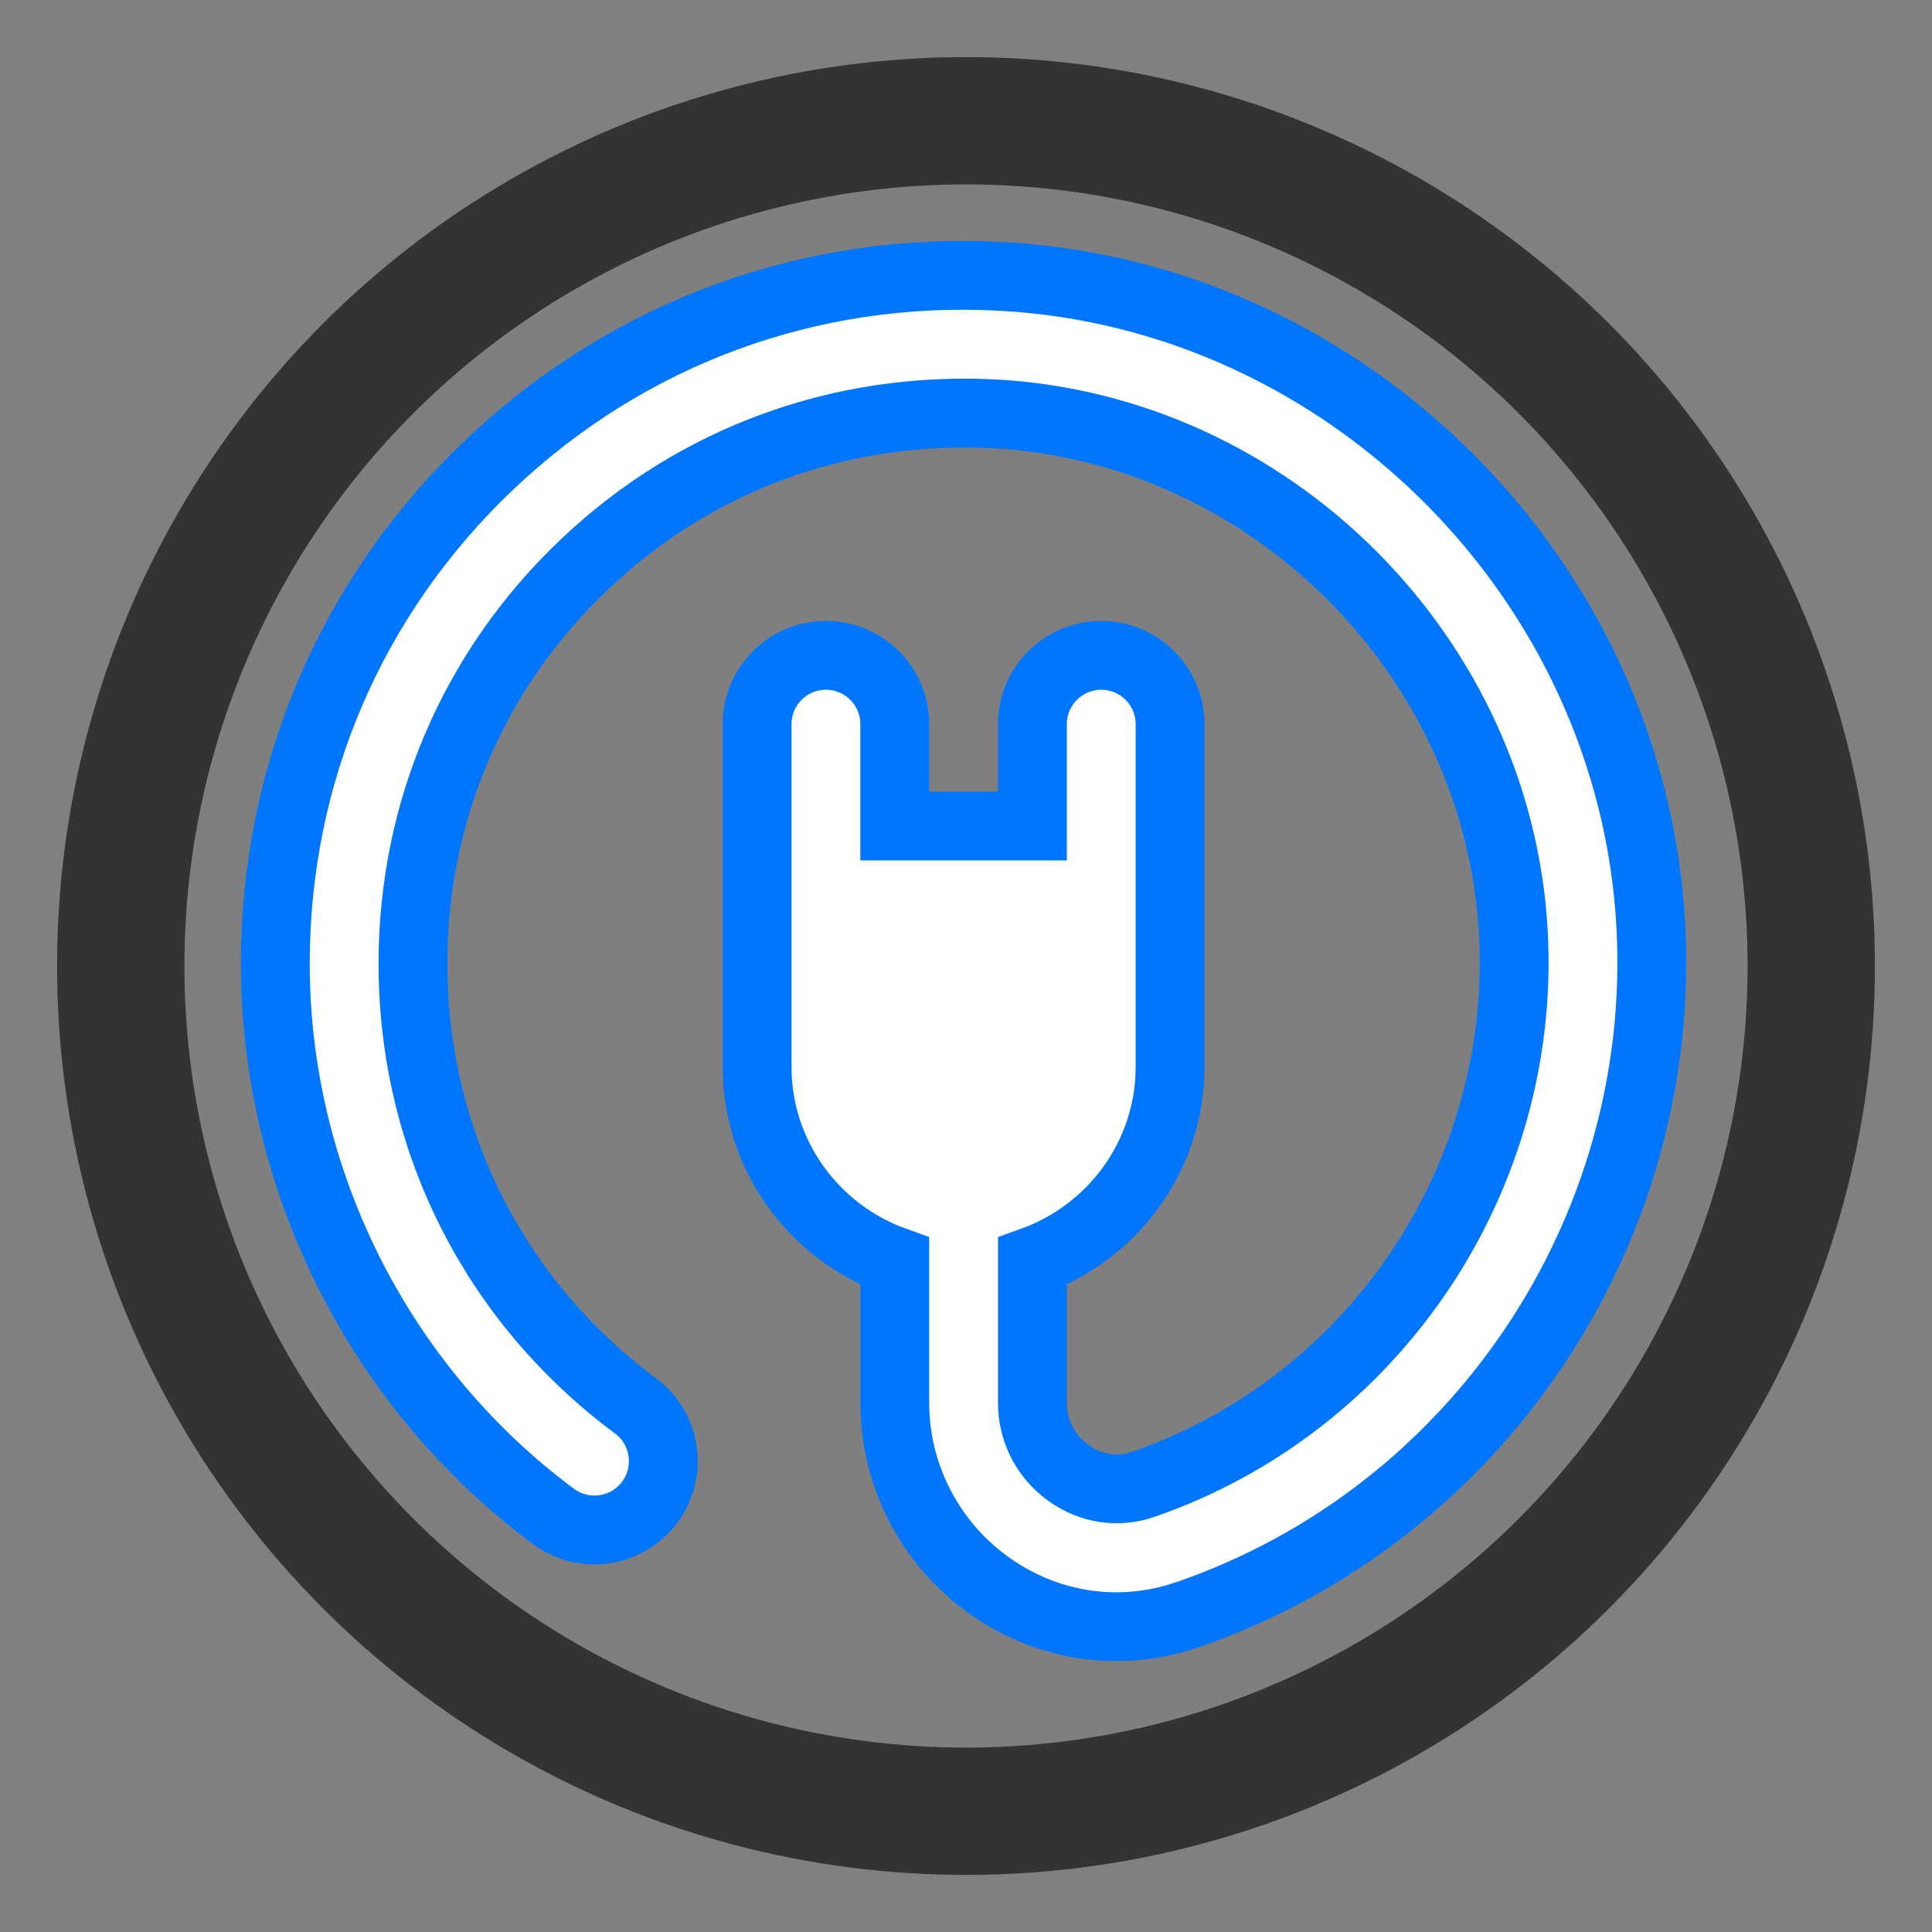 <svg width="32" height="32" version="1.1" viewBox="0 0 32 32" xmlns="http://www.w3.org/2000/svg">
 <rect x="0" y="0" width="32" height="32" fill="#808080" stroke="none"/>
 <circle cx="16" cy="16" r="14" fill="#7f7f7f" stroke="#333" stroke-width="2.109"/>
 <g fill="#fff" stroke="#0076ff" stroke-width="2" transform="scale(0.57) translate(4,4)">
  <path d="M25.074,4.03c-5.543-0.298-10.82,1.648-14.84,5.462C6.214,13.307,4,18.46,4,24.001c0,6.297,3.021,12.302,8.081,16.062 c0.888,0.661,2.141,0.473,2.799-0.412c0.658-0.887,0.474-2.14-0.412-2.799C10.357,33.799,8,29.115,8,24.001 c0-4.433,1.771-8.556,4.988-11.607c3.215-3.05,7.424-4.592,11.877-4.37c8.053,0.423,14.69,7.062,15.112,15.113 c0.373,7.106-4.053,13.685-10.763,15.997c-0.729,0.25-1.517,0.132-2.156-0.325C26.386,38.33,26,37.583,26,36.762V32.65 c2.323-0.829,4-3.049,4-5.648v-3.946c0-0.002,0-0.003,0-0.005v-6.008c0-1.104-0.896-2-2-2s-2,0.896-2,2v2.959h-4v-2.959 c0-1.104-0.896-2-2-2s-2,0.896-2,2v9c0,0.001,0,0.003,0,0.005v0.954c0,2.598,1.677,4.818,4,5.648v4.113 c0,2.1,1.022,4.082,2.736,5.304c1.112,0.794,2.396,1.202,3.699,1.202c0.696,0,1.397-0.116,2.082-0.353 c8.388-2.89,13.92-11.109,13.454-19.987C43.445,12.859,35.145,4.558,25.074,4.03z"/>
 </g>
</svg>
